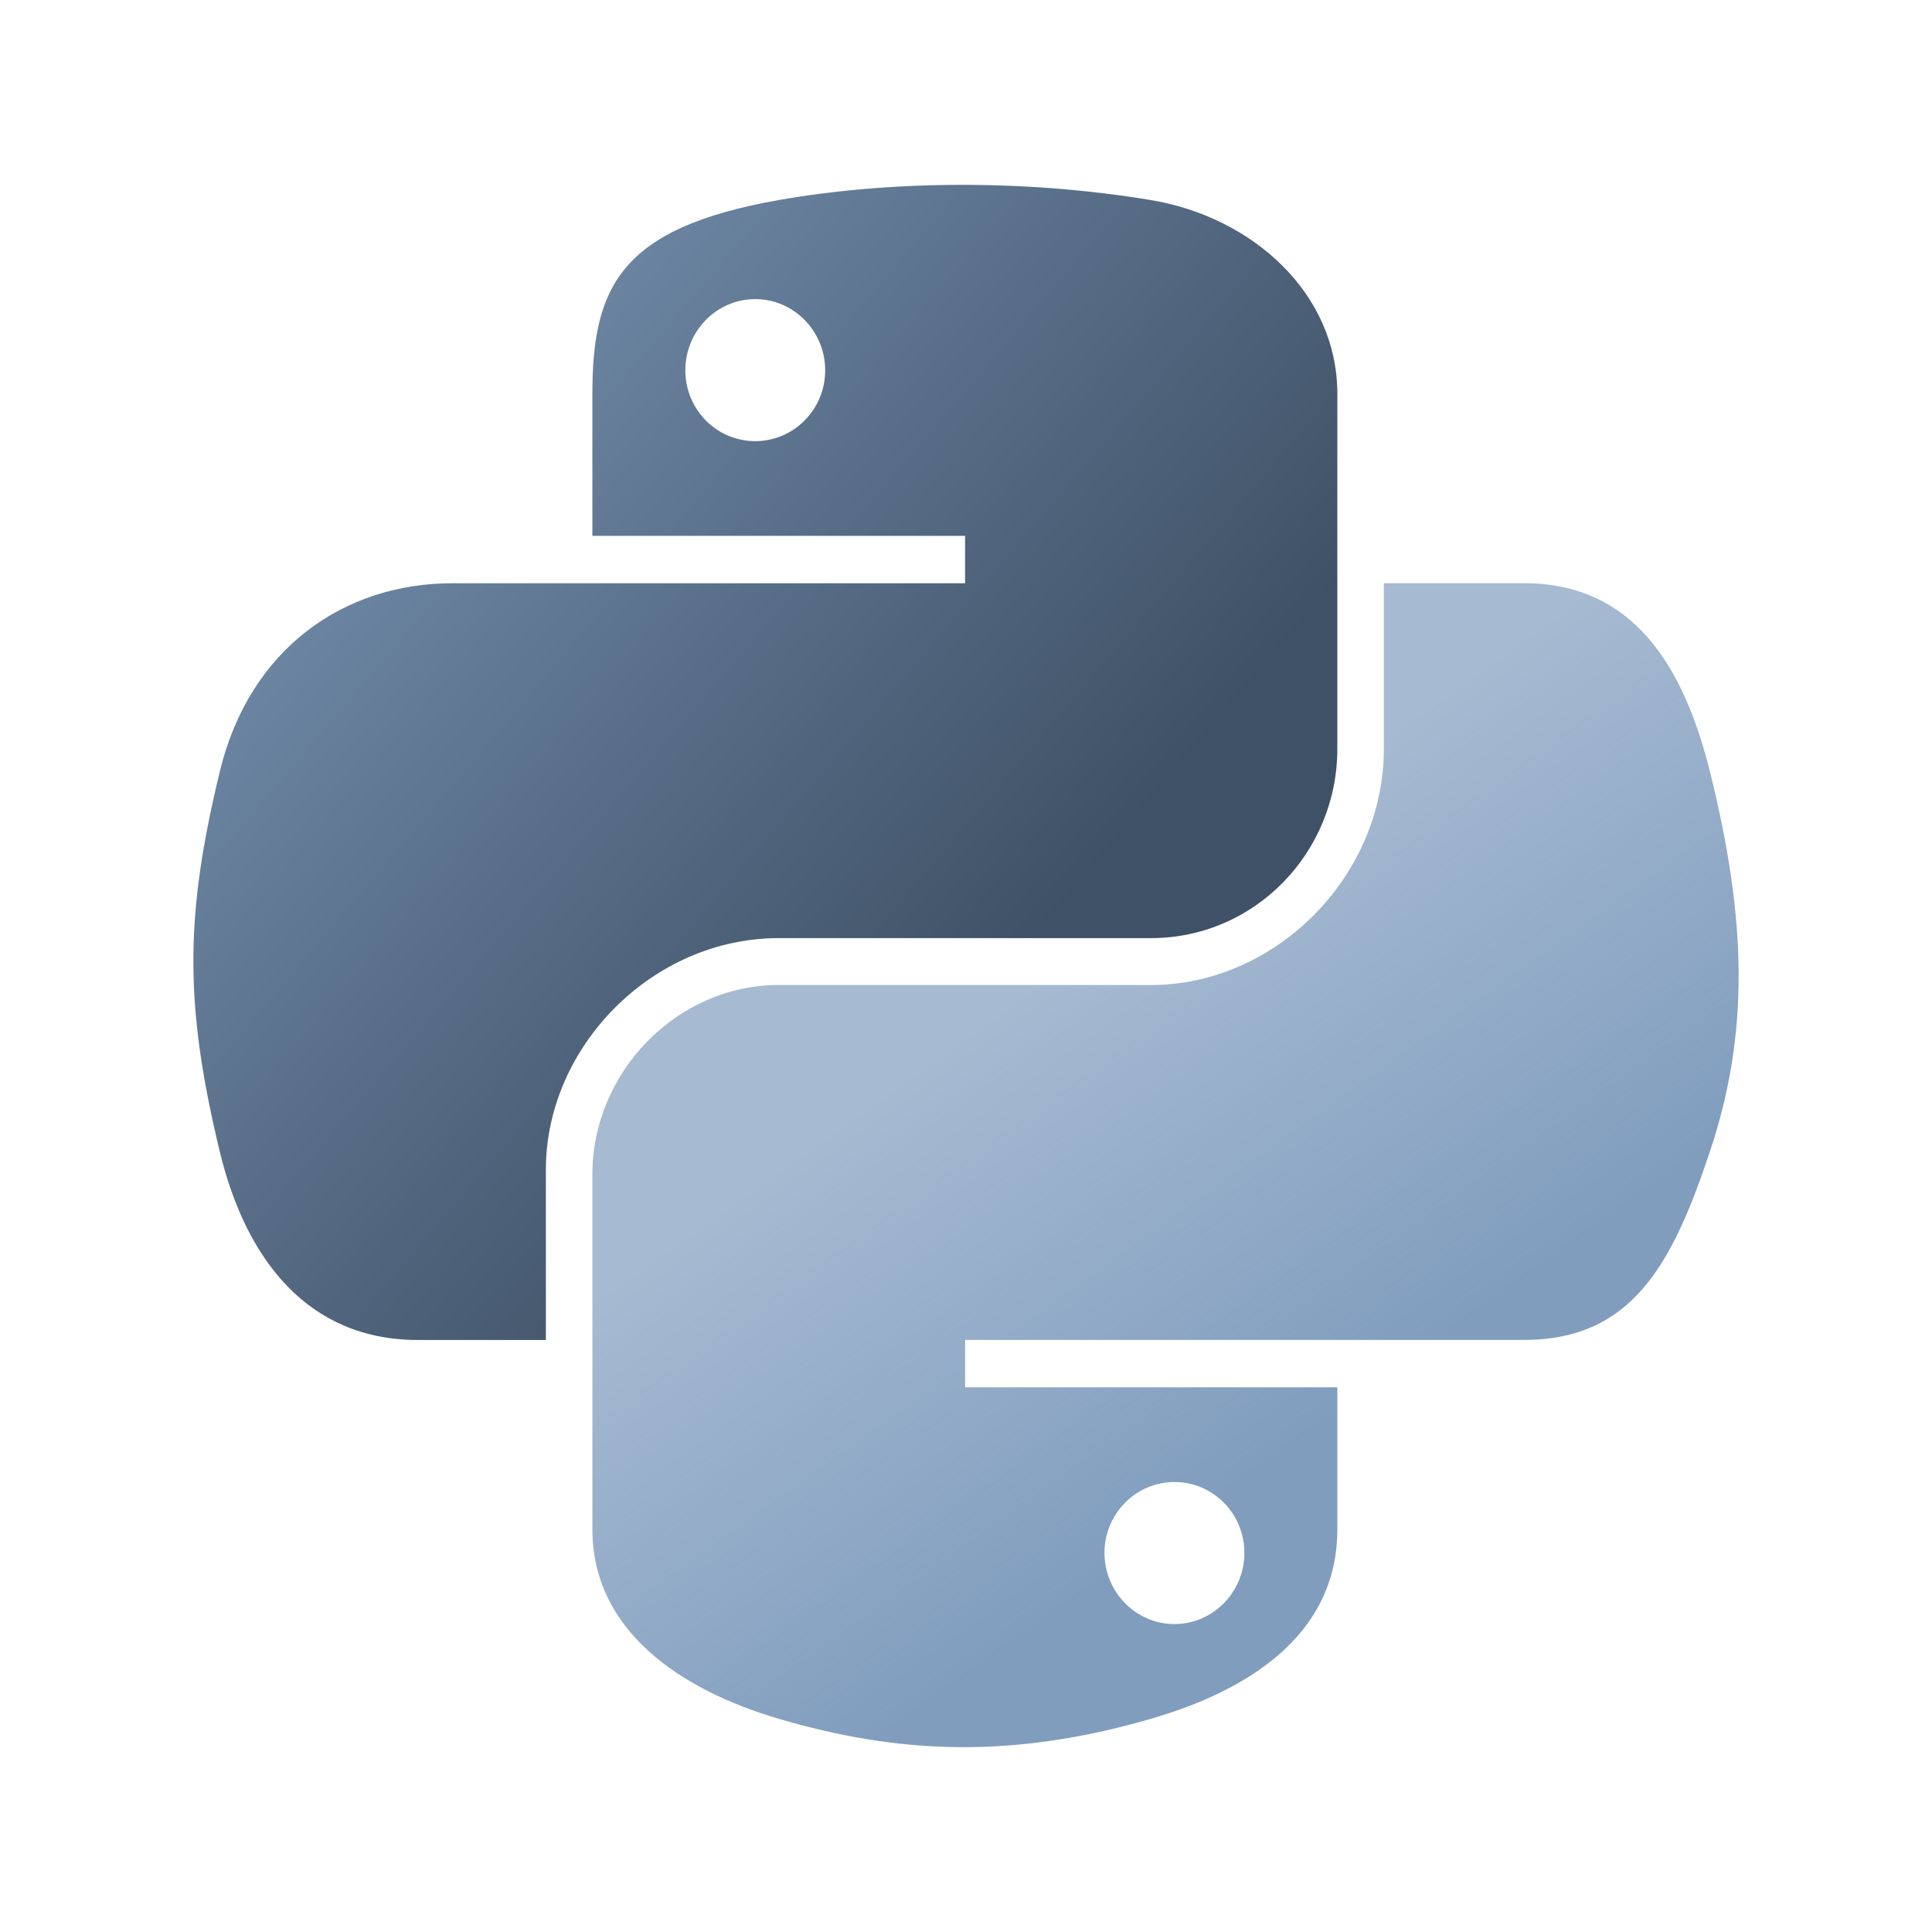 <svg width="44" height="44" viewBox="0 0 44 44" fill="none" xmlns="http://www.w3.org/2000/svg">
<path d="M21.791 4.21C20.339 4.217 18.954 4.341 17.735 4.556C14.142 5.191 13.491 6.519 13.491 8.969V12.204H21.979V13.283H10.305C7.838 13.283 5.678 14.765 5.002 17.587C4.222 20.82 4.188 22.837 5.002 26.213C5.605 28.727 7.046 30.517 9.513 30.517H12.432V26.639C12.432 23.837 14.856 21.365 17.735 21.365H26.213C28.574 21.365 30.457 19.422 30.457 17.052V8.969C30.457 6.669 28.517 4.941 26.213 4.557C24.755 4.314 23.242 4.204 21.791 4.21ZM17.2 6.812C18.077 6.812 18.793 7.54 18.793 8.435C18.793 9.326 18.077 10.047 17.2 10.047C16.32 10.047 15.608 9.326 15.608 8.435C15.607 7.54 16.32 6.812 17.2 6.812Z" fill="url(#paint0_linear_118_402)"/>
<path d="M31.516 13.282V17.052C31.516 19.974 29.038 22.433 26.213 22.433H17.734C15.412 22.433 13.491 24.421 13.491 26.747V34.831C13.491 37.13 15.49 38.484 17.734 39.144C20.421 39.933 22.998 40.076 26.213 39.144C28.35 38.524 30.457 37.279 30.457 34.831V31.595H21.979V30.516H34.702C37.168 30.516 38.088 28.796 38.946 26.213C39.832 23.554 39.794 20.997 38.946 17.586C38.336 15.13 37.172 13.282 34.702 13.282L31.516 13.282ZM26.747 33.752C27.627 33.752 28.34 34.473 28.34 35.365C28.34 36.259 27.627 36.987 26.747 36.987C25.87 36.987 25.154 36.259 25.154 35.365C25.154 34.473 25.87 33.752 26.747 33.752Z" fill="url(#paint1_linear_118_402)"/>
<defs>
<linearGradient id="paint0_linear_118_402" x1="3.553" y1="5.222" x2="23.131" y2="21.918" gradientUnits="userSpaceOnUse">
<stop stop-color="#809DBE"/>
<stop offset="1" stop-color="#3F5166"/>
</linearGradient>
<linearGradient id="paint1_linear_118_402" x1="30.497" y1="32.296" x2="23.476" y2="22.45" gradientUnits="userSpaceOnUse">
<stop stop-color="#809DBE"/>
<stop offset="1" stop-color="#809DBE" stop-opacity="0.7"/>
</linearGradient>
</defs>
</svg>
